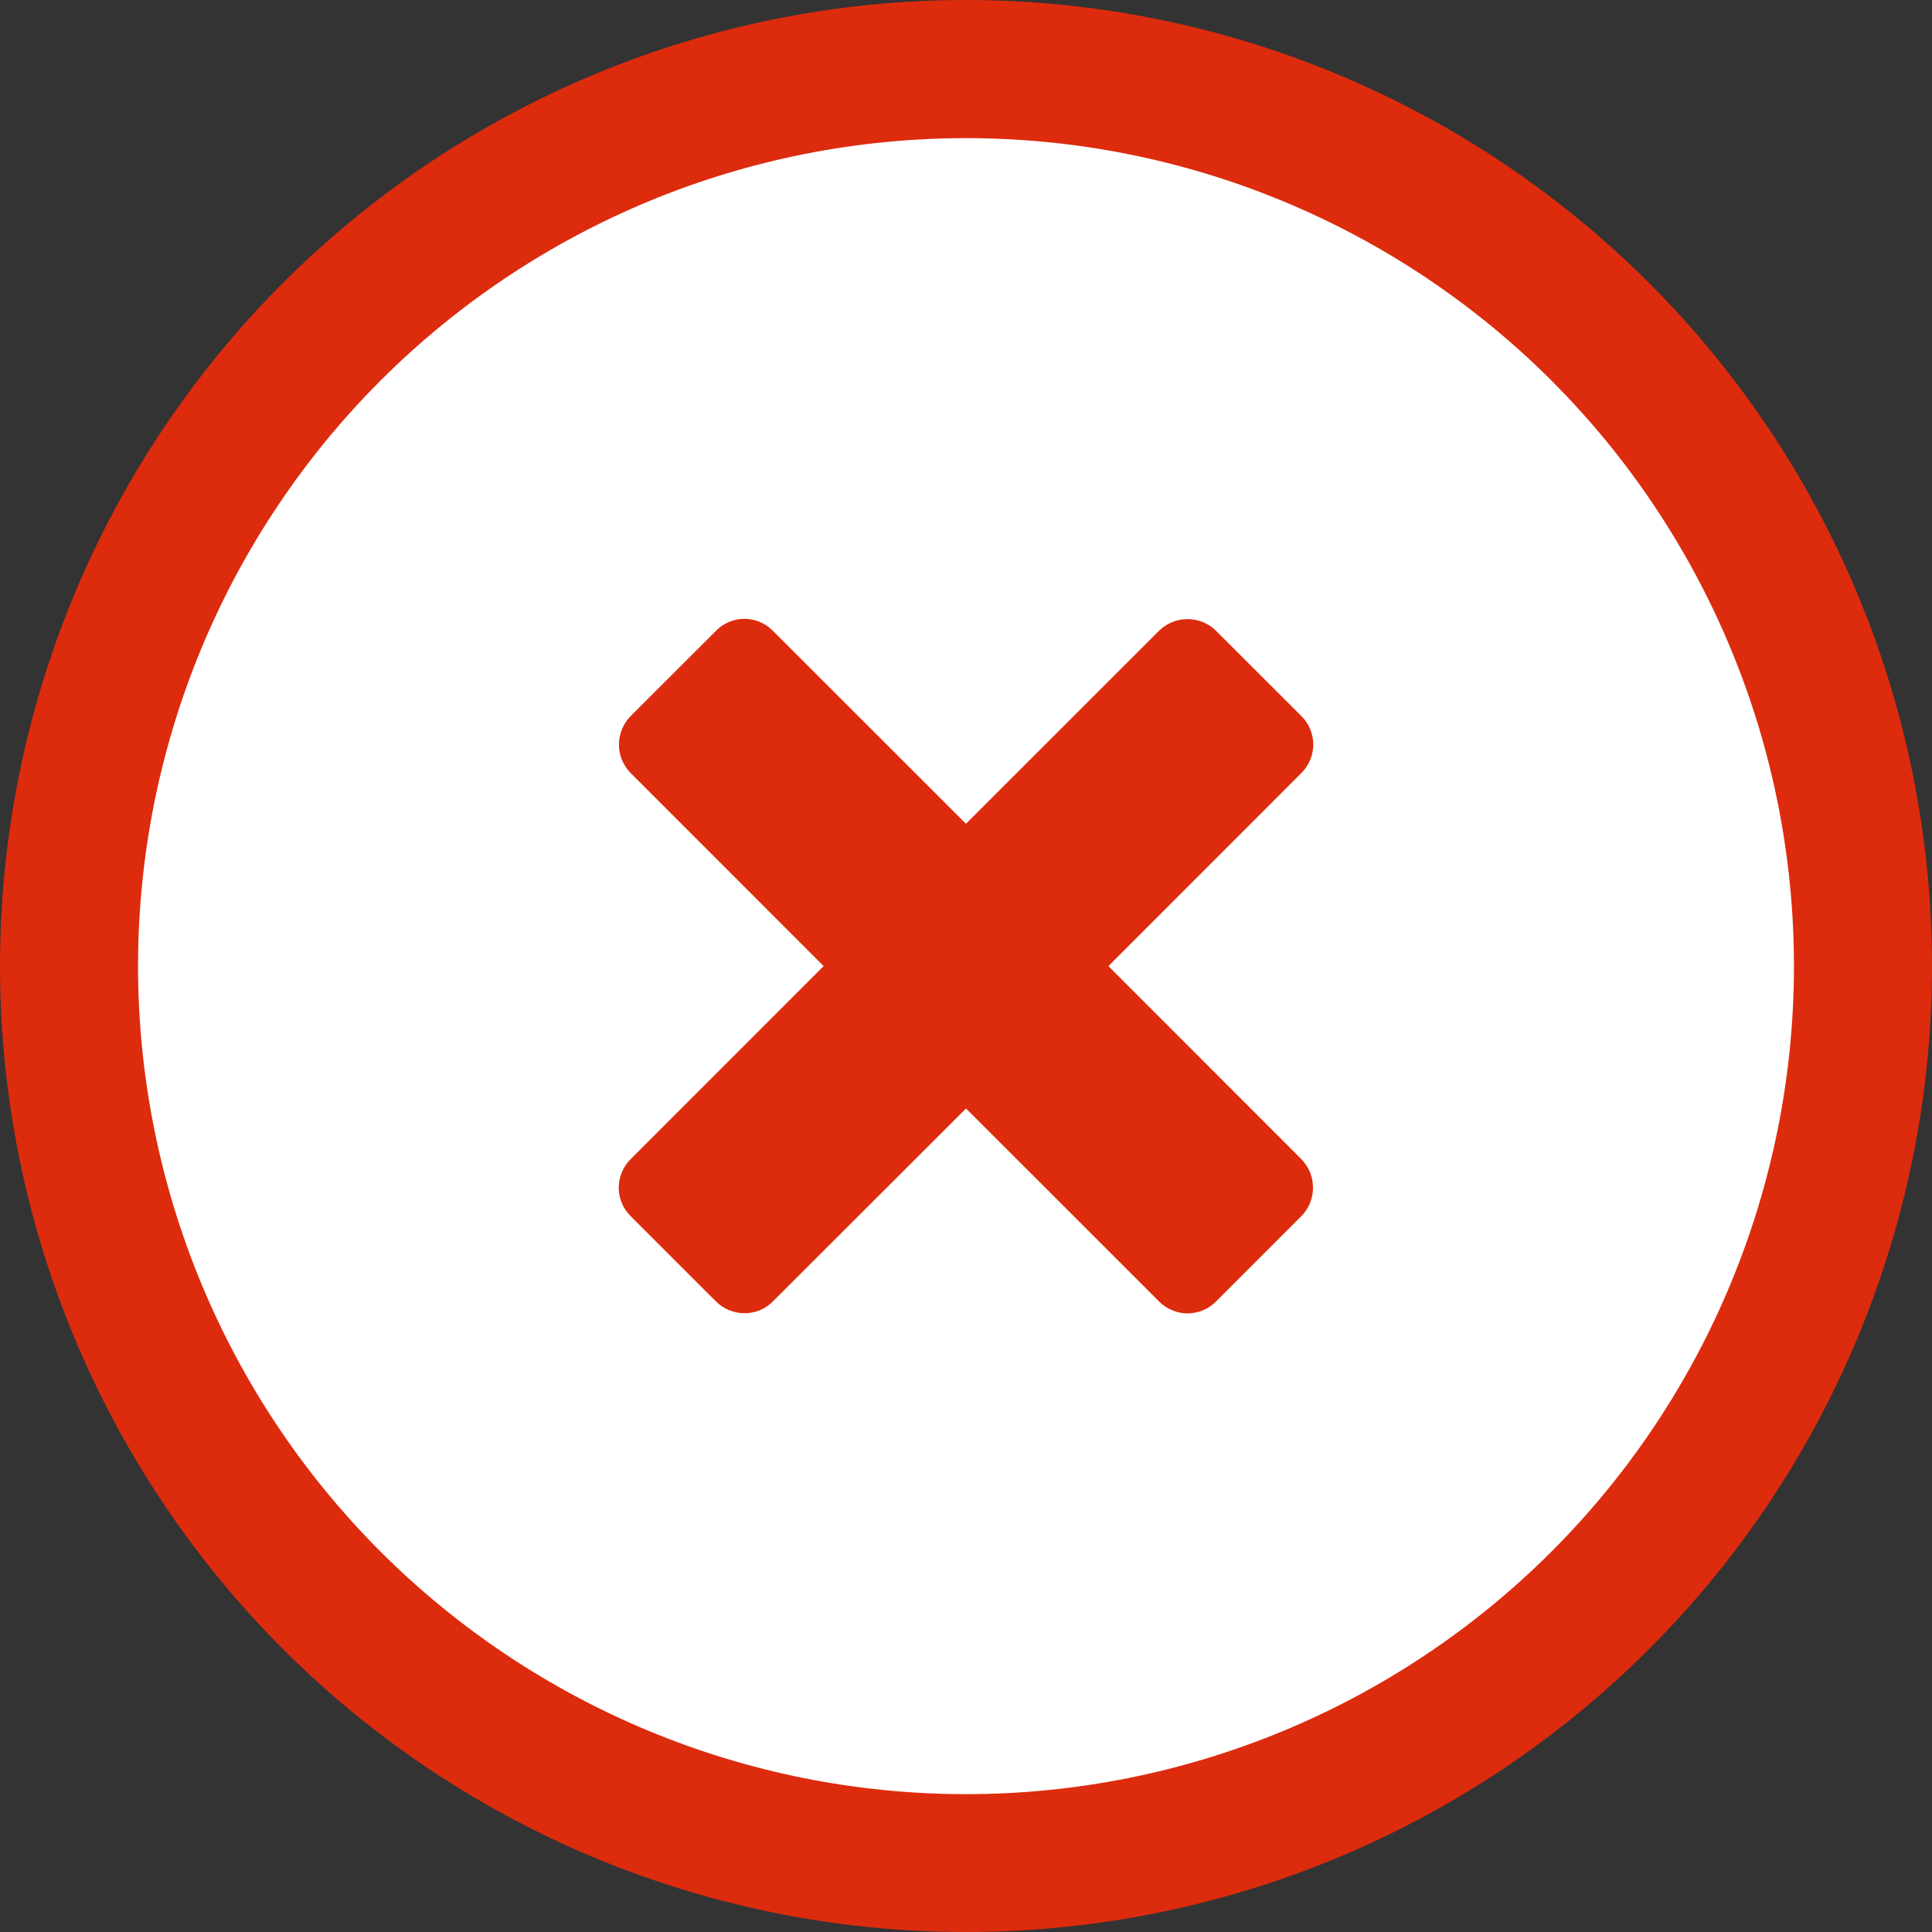 <svg width="20" height="20" viewBox="0 0 20 20" fill="none" xmlns="http://www.w3.org/2000/svg">
<rect x="0" y="0" width="20" height="20" fill="#333333" stroke="none"/>
<path fill-rule="evenodd" clip-rule="evenodd" d="M0 10C0 7.348 1.054 4.804 2.929 2.929C4.804 1.054 7.348 0 10 0C12.652 0 15.196 1.054 17.071 2.929C18.946 4.804 20 7.348 20 10C20 12.652 18.946 15.196 17.071 17.071C15.196 18.946 12.652 20 10 20C7.348 20 4.804 18.946 2.929 17.071C1.054 15.196 0 12.652 0 10H0Z" fill="#DD2B0E"/>
<path fill-rule="evenodd" clip-rule="evenodd" d="M18.571 10.001C18.571 8.876 18.35 7.761 17.919 6.721C17.488 5.681 16.857 4.736 16.061 3.94C15.265 3.144 14.32 2.513 13.28 2.082C12.24 1.651 11.126 1.43 10 1.43C8.874 1.43 7.76 1.651 6.72 2.082C5.68 2.513 4.735 3.144 3.939 3.94C3.143 4.736 2.512 5.681 2.081 6.721C1.65 7.761 1.429 8.876 1.429 10.001C1.429 12.274 2.332 14.455 3.939 16.062C5.547 17.669 7.727 18.573 10 18.573C12.273 18.573 14.454 17.669 16.061 16.062C17.668 14.455 18.571 12.274 18.571 10.001Z" fill="white"/>
<path fill-rule="evenodd" clip-rule="evenodd" d="M10 8.528L7.998 6.527C7.96 6.488 7.913 6.458 7.862 6.437C7.812 6.416 7.757 6.406 7.702 6.406C7.647 6.407 7.593 6.418 7.543 6.44C7.492 6.462 7.447 6.493 7.409 6.533L6.531 7.41C6.453 7.488 6.409 7.593 6.407 7.704C6.406 7.814 6.449 7.92 6.526 8L8.526 10.001L6.526 12.002C6.487 12.041 6.456 12.088 6.436 12.139C6.415 12.189 6.405 12.244 6.405 12.299C6.406 12.354 6.417 12.408 6.439 12.458C6.46 12.509 6.492 12.554 6.531 12.592L7.409 13.47C7.57 13.633 7.837 13.637 7.998 13.475L10 11.475L12.001 13.475C12.04 13.514 12.086 13.545 12.137 13.565C12.188 13.586 12.243 13.597 12.298 13.596C12.352 13.595 12.407 13.584 12.457 13.562C12.508 13.541 12.553 13.509 12.591 13.47L13.469 12.592C13.547 12.515 13.591 12.409 13.592 12.299C13.594 12.188 13.551 12.082 13.474 12.002L11.474 10.001L13.474 8C13.513 7.961 13.543 7.915 13.564 7.864C13.585 7.813 13.595 7.758 13.595 7.703C13.594 7.649 13.583 7.594 13.561 7.544C13.54 7.493 13.508 7.448 13.469 7.41L12.591 6.533C12.514 6.454 12.408 6.41 12.297 6.409C12.187 6.408 12.081 6.45 12.001 6.527L10 8.527V8.528Z" fill="#DD2B0E"/>
</svg>
